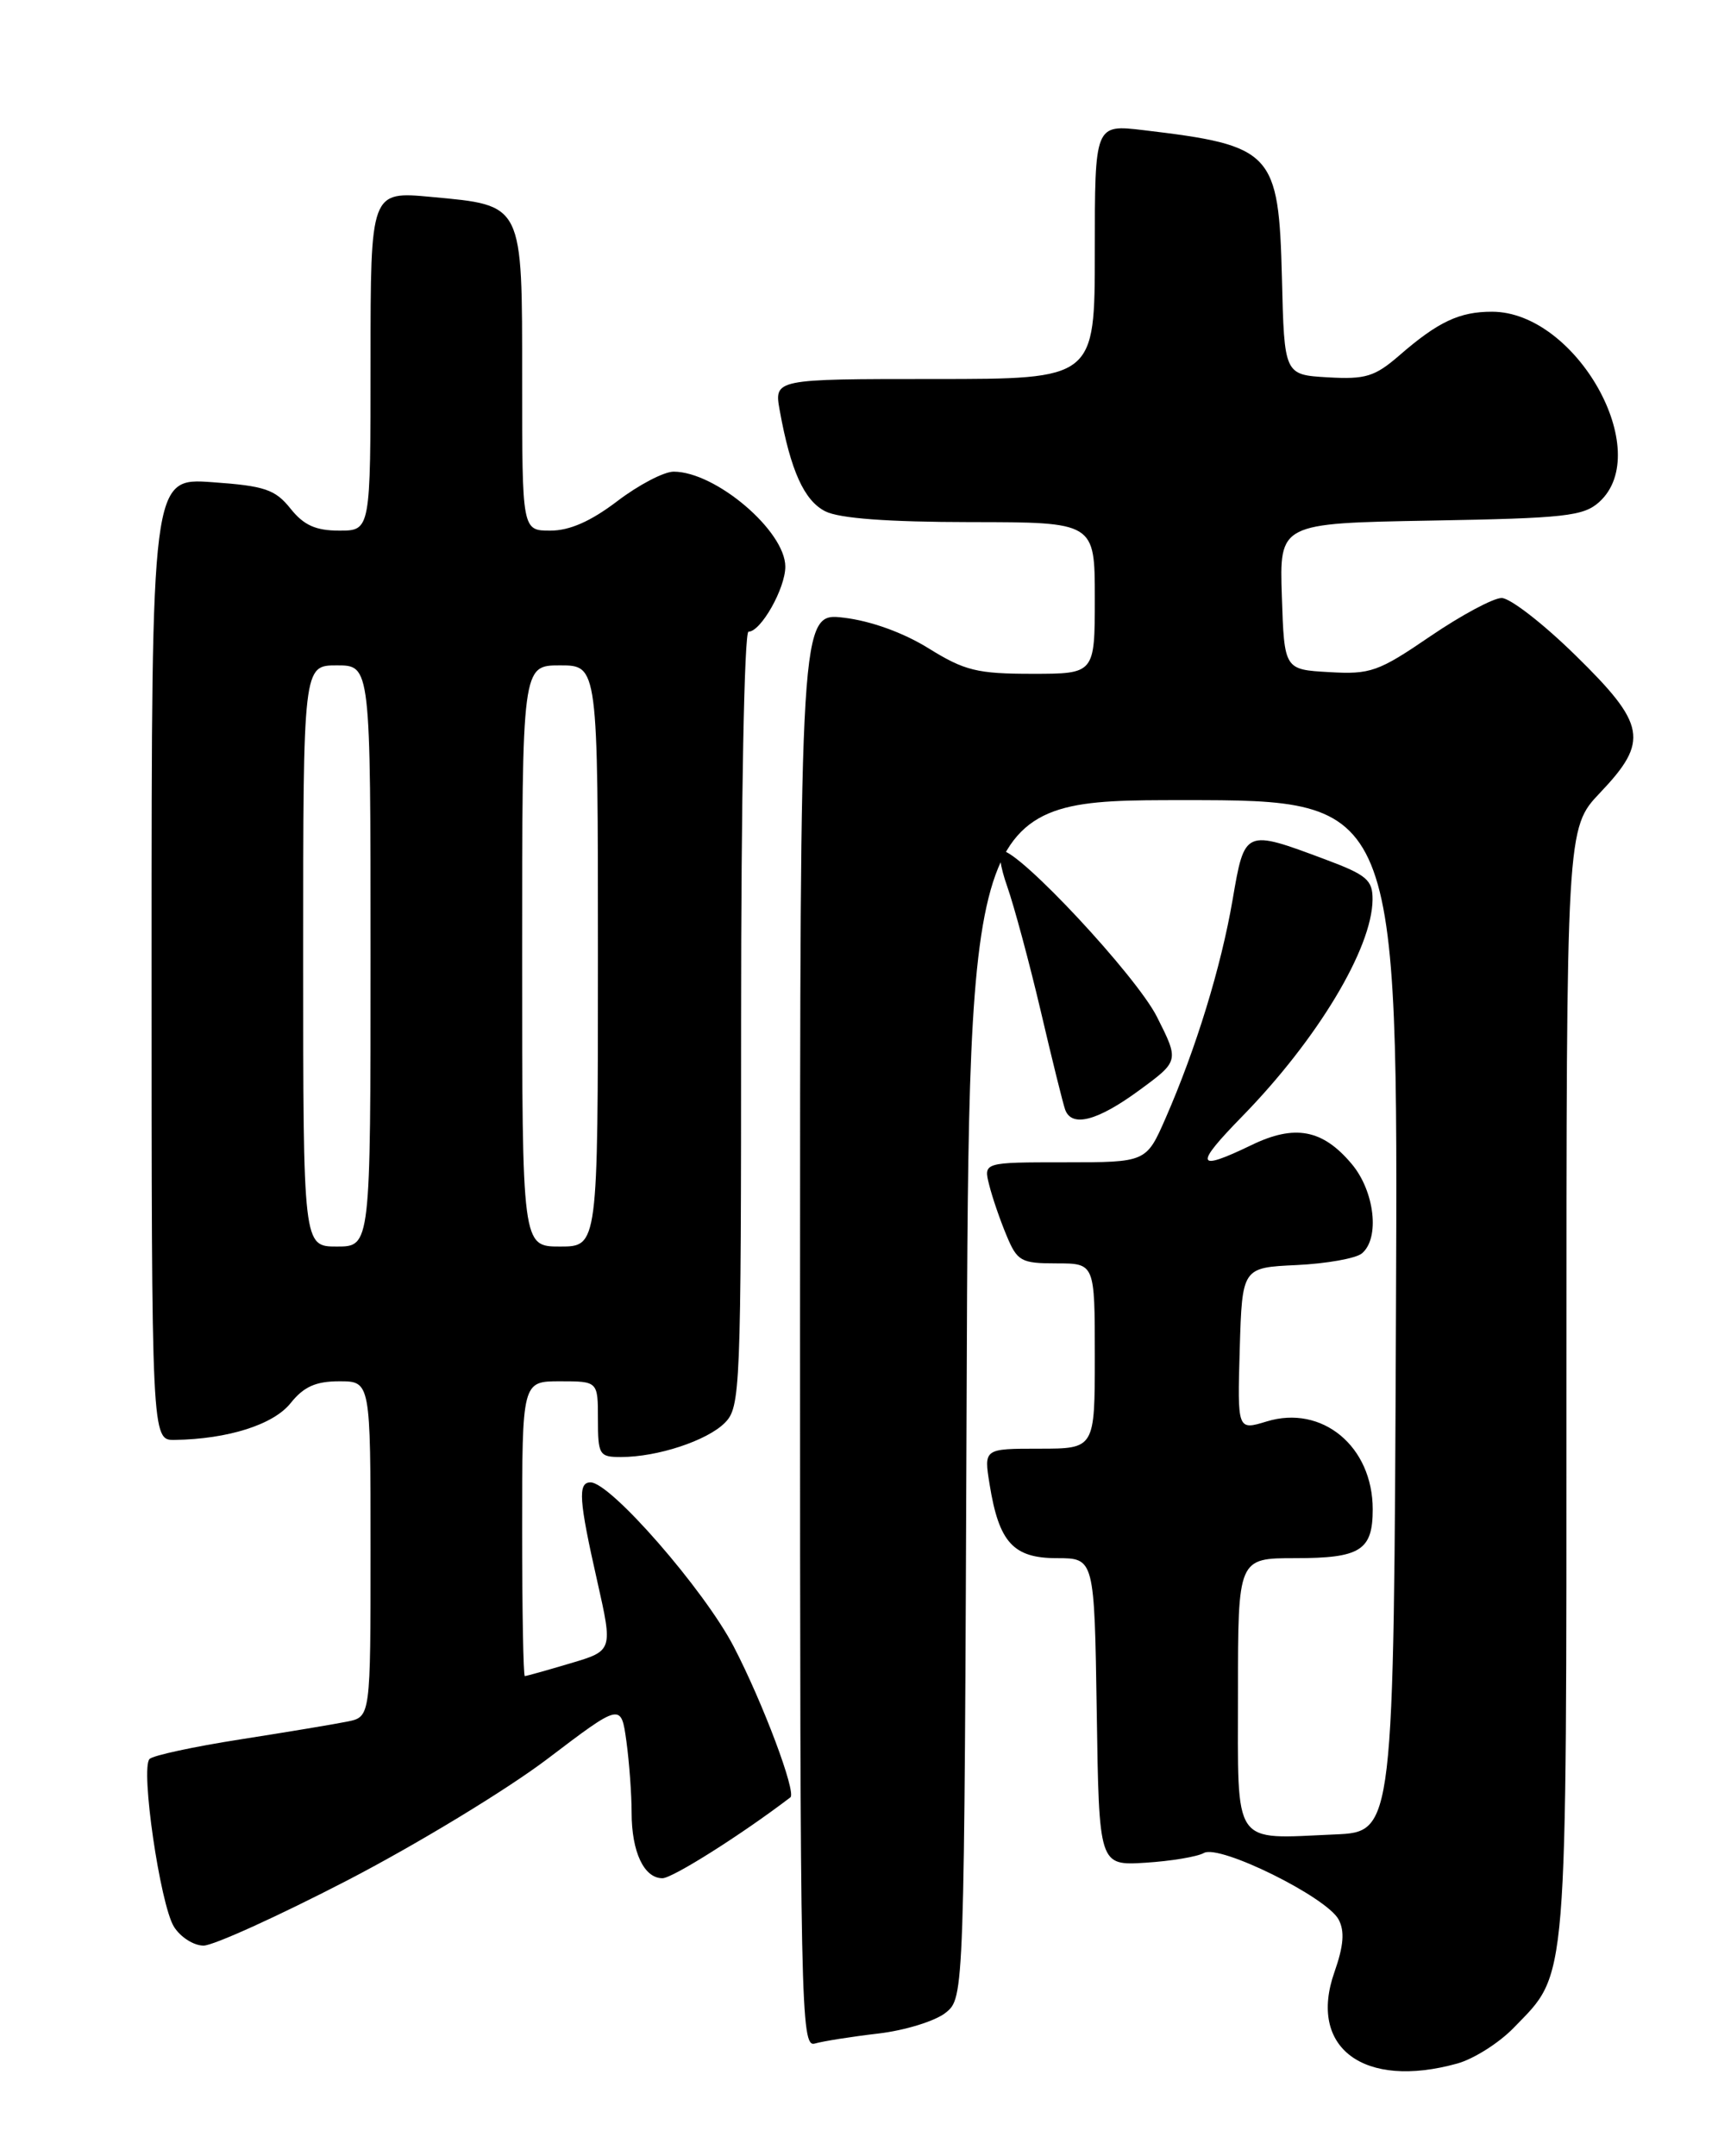 <?xml version="1.0" encoding="UTF-8" standalone="no"?>
<!DOCTYPE svg PUBLIC "-//W3C//DTD SVG 1.1//EN" "http://www.w3.org/Graphics/SVG/1.1/DTD/svg11.dtd" >
<svg xmlns="http://www.w3.org/2000/svg" xmlns:xlink="http://www.w3.org/1999/xlink" version="1.1" viewBox="0 0 204 256">
 <g >
 <path fill="currentColor"
d=" M 173.04 245.00 C 174.99 244.46 178.01 242.55 179.74 240.76 C 186.22 234.07 186.00 236.76 186.00 164.19 C 186.00 98.33 186.00 98.33 190.00 94.12 C 195.83 87.99 195.47 86.02 187.06 77.79 C 183.25 74.05 179.31 71.00 178.31 71.00 C 177.32 71.00 173.50 73.05 169.83 75.55 C 163.68 79.75 162.73 80.09 157.83 79.80 C 152.50 79.50 152.50 79.50 152.21 70.81 C 151.92 62.13 151.92 62.13 169.86 61.81 C 185.83 61.53 188.03 61.29 189.90 59.60 C 196.50 53.62 187.16 37.03 177.18 37.01 C 173.31 37.00 170.76 38.20 166.16 42.20 C 163.25 44.72 162.15 45.06 157.66 44.80 C 152.50 44.50 152.50 44.50 152.22 33.04 C 151.84 18.02 151.15 17.28 135.75 15.45 C 130.00 14.77 130.00 14.77 130.00 29.88 C 130.00 45.00 130.00 45.00 110.95 45.00 C 91.91 45.00 91.91 45.00 92.59 48.75 C 93.88 55.88 95.49 59.44 98.00 60.71 C 99.67 61.55 105.38 61.98 115.25 61.99 C 130.00 62.00 130.00 62.00 130.00 71.00 C 130.00 80.00 130.00 80.00 122.57 80.00 C 116.03 80.00 114.54 79.63 110.27 76.98 C 107.28 75.12 103.41 73.72 100.20 73.34 C 95.00 72.72 95.00 72.72 95.00 157.93 C 95.00 238.60 95.09 243.11 96.75 242.63 C 97.71 242.35 101.10 241.81 104.29 241.44 C 107.47 241.07 111.07 239.95 112.29 238.97 C 114.50 237.18 114.50 237.18 114.78 166.09 C 115.05 95.00 115.05 95.00 140.53 95.00 C 166.02 95.00 166.02 95.00 165.76 156.25 C 165.50 217.50 165.50 217.50 158.52 217.80 C 146.21 218.33 147.00 219.49 147.00 200.98 C 147.00 185.00 147.00 185.00 153.80 185.00 C 161.54 185.00 163.00 184.08 163.00 179.20 C 163.00 171.72 156.99 166.75 150.40 168.77 C 146.93 169.83 146.93 169.83 147.21 160.17 C 147.50 150.50 147.50 150.50 153.96 150.20 C 157.52 150.03 161.00 149.41 161.71 148.82 C 163.87 147.03 163.24 141.44 160.50 138.19 C 157.05 134.08 153.74 133.46 148.59 135.96 C 141.98 139.15 141.76 138.42 147.53 132.52 C 156.44 123.39 162.93 112.59 162.98 106.82 C 163.00 104.48 162.30 103.88 157.37 102.04 C 147.77 98.45 147.80 98.44 146.36 106.84 C 144.99 114.82 142.02 124.50 138.41 132.75 C 136.11 138.00 136.11 138.00 126.45 138.00 C 116.78 138.00 116.78 138.00 117.46 140.69 C 117.83 142.18 118.76 144.88 119.52 146.69 C 120.79 149.75 121.24 150.00 125.45 150.00 C 130.00 150.00 130.00 150.00 130.00 161.00 C 130.00 172.00 130.00 172.00 123.41 172.00 C 116.82 172.00 116.82 172.00 117.51 176.25 C 118.62 183.14 120.32 185.00 125.50 185.00 C 129.95 185.00 129.95 185.00 130.23 203.25 C 130.50 221.50 130.50 221.50 136.00 221.16 C 139.03 220.97 142.16 220.45 142.96 220.00 C 144.83 218.96 157.52 225.23 158.95 227.90 C 159.69 229.29 159.55 231.02 158.46 234.13 C 155.28 243.13 161.93 248.09 173.04 245.00 Z  M 41.25 223.25 C 49.47 218.99 60.15 212.51 64.98 208.85 C 73.75 202.19 73.75 202.19 74.38 206.74 C 74.72 209.23 75.00 213.05 75.00 215.21 C 75.00 219.88 76.47 223.00 78.66 223.00 C 79.86 223.00 88.10 217.79 93.85 213.40 C 94.59 212.83 90.60 202.19 87.13 195.51 C 83.63 188.77 72.50 176.00 70.12 176.00 C 68.59 176.00 68.74 178.11 70.92 187.74 C 72.78 195.99 72.78 195.99 67.71 197.49 C 64.92 198.32 62.49 199.00 62.32 199.00 C 62.14 199.00 62.00 191.12 62.00 181.50 C 62.00 164.00 62.00 164.00 66.50 164.00 C 71.00 164.00 71.00 164.00 71.00 168.50 C 71.00 172.74 71.16 173.00 73.75 172.99 C 78.08 172.99 83.95 171.05 86.06 168.94 C 87.92 167.08 88.00 165.15 88.00 121.00 C 88.00 94.99 88.38 75.00 88.88 75.00 C 90.35 75.00 93.25 69.86 93.25 67.28 C 93.25 63.04 84.97 56.00 79.99 56.00 C 78.83 56.00 75.82 57.58 73.30 59.50 C 70.16 61.89 67.65 63.00 65.36 63.00 C 62.00 63.00 62.00 63.00 62.00 45.15 C 62.00 23.99 62.21 24.41 51.20 23.38 C 44.00 22.71 44.00 22.71 44.00 42.86 C 44.00 63.00 44.00 63.00 40.29 63.00 C 37.48 63.00 36.07 62.36 34.49 60.38 C 32.67 58.11 31.44 57.69 25.20 57.25 C 18.00 56.73 18.00 56.73 18.00 113.87 C 18.00 171.00 18.00 171.00 20.75 170.96 C 27.08 170.86 32.47 169.15 34.51 166.59 C 36.07 164.64 37.49 164.00 40.29 164.00 C 44.00 164.00 44.00 164.00 44.00 183.92 C 44.00 203.84 44.00 203.84 41.25 204.40 C 39.74 204.71 34.00 205.66 28.51 206.52 C 23.01 207.38 18.18 208.42 17.76 208.84 C 16.66 209.94 19.01 226.08 20.65 228.75 C 21.42 229.99 23.00 231.00 24.17 231.00 C 25.33 231.00 33.02 227.51 41.25 223.25 Z  M 135.26 129.46 C 140.02 125.97 140.02 125.97 137.38 120.73 C 134.93 115.87 121.07 101.00 118.98 101.00 C 118.49 101.00 118.77 102.91 119.60 105.25 C 120.42 107.59 122.21 114.22 123.57 120.00 C 124.92 125.78 126.23 131.06 126.48 131.75 C 127.26 133.89 130.31 133.09 135.26 129.46 Z  M 36.00 113.50 C 36.00 79.00 36.00 79.00 40.00 79.00 C 44.00 79.00 44.00 79.00 44.00 113.50 C 44.00 148.00 44.00 148.00 40.00 148.00 C 36.00 148.00 36.00 148.00 36.00 113.50 Z  M 62.00 113.50 C 62.00 79.00 62.00 79.00 66.50 79.00 C 71.00 79.00 71.00 79.00 71.00 113.50 C 71.00 148.00 71.00 148.00 66.50 148.00 C 62.00 148.00 62.00 148.00 62.00 113.50 Z "/>
</g>
</svg>